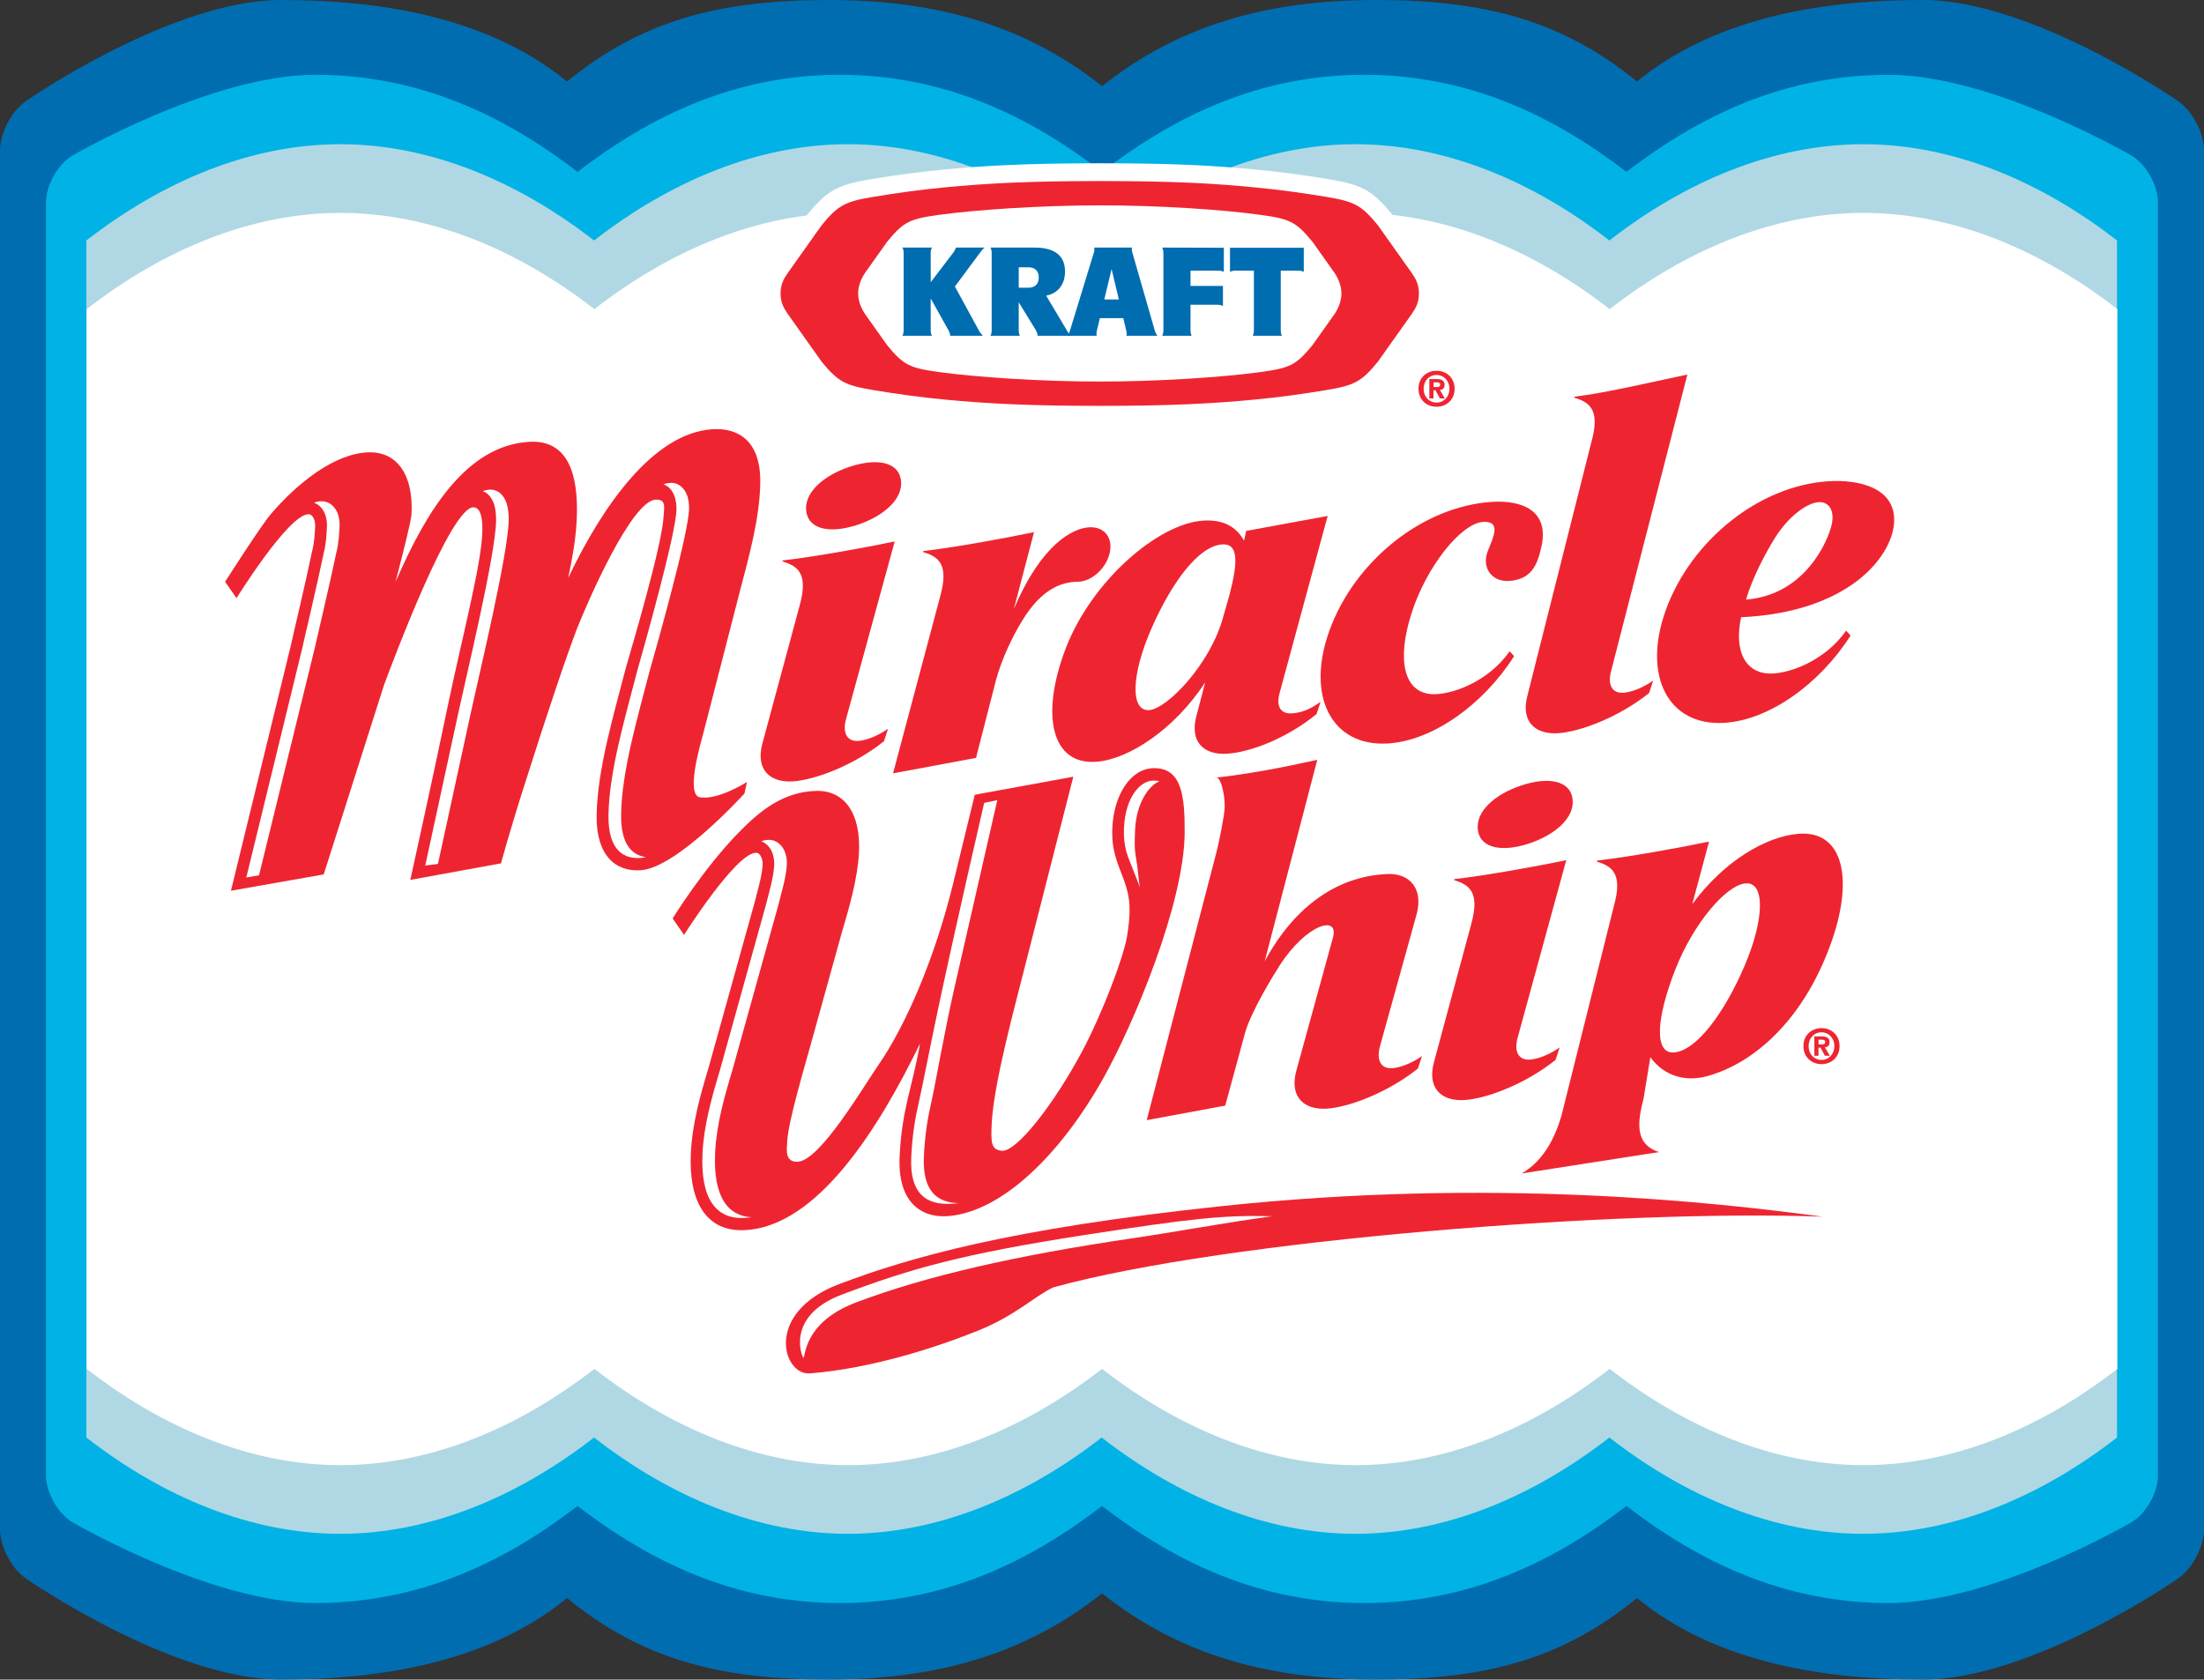 <?xml version="1.0" encoding="utf-8"?>
<!-- Generator: Adobe Illustrator 16.0.0, SVG Export Plug-In . SVG Version: 6.00 Build 0)  -->
<!DOCTYPE svg PUBLIC "-//W3C//DTD SVG 1.1//EN" "http://www.w3.org/Graphics/SVG/1.1/DTD/svg11.dtd">
<svg version="1.1" id="Layer_1" xmlns="http://www.w3.org/2000/svg" xmlns:xlink="http://www.w3.org/1999/xlink" x="0px" y="0px"
	 width="175.748px" height="133.957px" viewBox="8.504 29.4 175.748 133.957" enable-background="new 8.504 29.4 175.748 133.957"
	 xml:space="preserve">
<rect x="8.504" y="29.4" width="175.748" height="133.957" fill="#333333" stroke="none"/>
<g>
	<path fill="#006DB1" d="M30.914,163.354c-8.709,0-20.257-8.002-20.257-8.002c-1.184-0.758-2.153-2.559-2.153-4.002V41.405
		c0-1.444,0.969-3.243,2.153-3.999c0,0,11.548-8.006,20.257-8.006c8.71,0,16.874,1.647,22.805,6.502
		c5.929-4.855,12.128-6.502,20.837-6.502c8.71,0,15.756,2.05,21.823,6.874c6.063-4.823,13.11-6.874,21.82-6.874
		c8.711,0,14.907,1.647,20.838,6.502c5.929-4.855,14.094-6.502,22.805-6.502c8.712,0,20.259,8.006,20.259,8.006
		c1.183,0.756,2.151,2.555,2.151,3.999v109.945c0,1.444-0.97,3.246-2.151,4.002c0,0-11.547,8.004-20.259,8.004
		c-8.711,0-16.876-1.646-22.805-6.5c-5.931,4.854-12.011,6.5-20.838,6.5c-8.71,0-15.757-2.051-21.82-6.875
		c-6.067,4.824-13.112,6.875-21.823,6.875c-8.708,0-14.908-1.646-20.837-6.5C47.788,161.71,39.625,163.354,30.914,163.354
		L30.914,163.354z"/>
	<path fill="#00B2E5" d="M33.649,157.251c-8.347,0-19.412-6.467-19.412-6.467c-1.134-0.698-2.064-2.362-2.064-3.695V45.527
		c0-1.332,0.93-2.995,2.064-3.693c0,0,11.065-6.469,19.412-6.469c8.345,0,15.098,3.284,20.908,7.741
		c5.812-4.457,12.565-7.741,20.911-7.741c8.346,0,15.098,3.284,20.911,7.741c5.812-4.457,12.562-7.741,20.908-7.741
		s15.099,3.284,20.911,7.741c5.811-4.457,12.562-7.741,20.908-7.741s19.41,6.469,19.41,6.469c1.135,0.698,2.064,2.361,2.064,3.693
		v101.562c0,1.333-0.93,2.997-2.064,3.695c0,0-11.063,6.467-19.41,6.467s-15.099-3.282-20.908-7.736
		c-5.812,4.454-12.564,7.736-20.911,7.736s-15.099-3.282-20.908-7.736c-5.813,4.454-12.564,7.736-20.911,7.736
		c-8.346,0-15.098-3.282-20.911-7.736C48.747,153.969,41.995,157.251,33.649,157.251L33.649,157.251z"/>
	<path fill="#AFD8E4" d="M157.074,40.902c-7.113,0-14.119,2.92-20.238,7.679c-6.123-4.759-13.128-7.679-20.242-7.679
		c-7.116,0-14.118,2.92-20.241,7.679c-6.121-4.759-13.125-7.679-20.239-7.679c-7.116,0-14.119,2.92-20.241,7.679
		c-6.123-4.759-13.125-7.679-20.24-7.679c-7.116,0-14.119,2.92-20.241,7.679v95.47c6.122,4.759,13.125,7.679,20.241,7.679
		c7.114,0,14.117-2.92,20.24-7.679c6.122,4.759,13.125,7.679,20.241,7.679c7.114,0,14.119-2.92,20.239-7.679
		c6.123,4.759,13.125,7.679,20.241,7.679c7.114,0,14.119-2.92,20.242-7.679c6.119,4.759,13.125,7.679,20.238,7.679
		c7.116,0,14.118-2.92,20.241-7.679v-95.47C171.192,43.822,164.19,40.902,157.074,40.902L157.074,40.902z"/>
	<path fill="#FFFFFF" d="M177.341,138.575c-6.121,4.76-13.126,7.68-20.242,7.68c-7.113,0-14.119-2.92-20.238-7.68
		c-6.123,4.76-13.125,7.68-20.241,7.68c-7.114,0-14.119-2.92-20.239-7.68c-6.123,4.76-13.125,7.68-20.241,7.68
		c-7.116,0-14.119-2.92-20.239-7.68c-6.124,4.76-13.127,7.68-20.241,7.68c-7.117,0-14.12-2.92-20.242-7.68v-84.52
		c6.122-4.759,13.125-7.676,20.242-7.676c7.114,0,14.117,2.917,20.241,7.676c6.12-4.759,13.123-7.676,20.239-7.676
		c7.116,0,14.119,2.917,20.241,7.676c6.12-4.759,13.125-7.676,20.239-7.676c7.116,0,14.118,2.917,20.241,7.676
		c6.119-4.759,13.125-7.676,20.238-7.676c7.116,0,14.12,2.917,20.242,7.676V138.575L177.341,138.575z"/>
	<path fill="#FFFFFF" d="M122.242,50.355c-0.005-0.006-2.699-3.807-2.699-3.807l-0.028-0.04l-0.031-0.038
		c-1.532-1.872-2.377-2.339-5.021-2.777c-2.097-0.345-3.925-0.587-5.755-0.763c-3.38-0.323-6.511-0.509-12.505-0.509
		c-5.949,0-9.303,0.202-12.505,0.509c-1.83,0.176-3.66,0.418-5.755,0.763c-2.644,0.438-3.489,0.905-5.021,2.777l-0.032,0.038
		l-0.029,0.04l-2.695,3.801c-0.416,0.594-0.836,1.345-0.836,2.457c0,1.112,0.42,1.862,0.832,2.449
		c0.004,0.007,2.699,3.808,2.699,3.808l0.029,0.04l0.032,0.038c1.532,1.875,2.377,2.342,5.021,2.777
		c2.095,0.348,3.923,0.588,5.755,0.763c3.202,0.307,6.556,0.51,12.505,0.51s9.303-0.203,12.505-0.51
		c1.832-0.175,3.66-0.415,5.755-0.763c2.645-0.436,3.489-0.902,5.021-2.777l0.031-0.038l0.028-0.04l2.694-3.801
		c0.416-0.594,0.837-1.343,0.837-2.456C123.074,51.694,122.653,50.943,122.242,50.355L122.242,50.355z"/>
	<path fill="#EE2531" d="M122.815,60.268v-0.374h0.23c0.125,0,0.297,0.012,0.297,0.172c0,0.17-0.088,0.202-0.236,0.202H122.815
		L122.815,60.268z M122.815,60.53h0.156l0.356,0.646h0.39l-0.394-0.673c0.204-0.015,0.37-0.118,0.37-0.405
		c0-0.351-0.234-0.466-0.633-0.466h-0.578v1.545h0.33V60.53H122.815z M124.495,60.407c0-0.908-0.682-1.438-1.441-1.438
		c-0.763,0-1.439,0.529-1.439,1.438c0,0.907,0.678,1.435,1.439,1.435C123.813,61.842,124.495,61.314,124.495,60.407L124.495,60.407z
		 M124.081,60.407c0,0.661-0.471,1.105-1.027,1.105v-0.005c-0.568,0.005-1.027-0.439-1.027-1.101c0-0.66,0.459-1.104,1.027-1.104
		C123.61,59.304,124.081,59.747,124.081,60.407L124.081,60.407z"/>
	<path fill="#EE2531" d="M108.571,44.345c1.955,0.188,3.771,0.438,5.658,0.75c2.274,0.375,2.838,0.667,4.153,2.277l2.695,3.798
		c0.31,0.442,0.573,0.908,0.573,1.637c0,0.727-0.264,1.192-0.573,1.635l-2.695,3.8c-1.315,1.608-1.879,1.899-4.153,2.275
		c-1.889,0.313-3.703,0.565-5.658,0.751c-3.245,0.309-6.545,0.502-12.37,0.502c-5.829,0-9.124-0.193-12.372-0.502
		c-1.955-0.187-3.769-0.438-5.658-0.751c-2.276-0.376-2.837-0.667-4.154-2.275l-2.695-3.8c-0.312-0.443-0.576-0.908-0.576-1.635
		c0-0.729,0.265-1.194,0.576-1.637l2.695-3.798c1.317-1.61,1.877-1.901,4.154-2.277c1.889-0.312,3.703-0.562,5.658-0.75
		c3.248-0.312,6.543-0.505,12.372-0.505C102.25,43.84,105.326,44.033,108.571,44.345L108.571,44.345z M83.43,46.53
		c-2.402,0.327-2.882,0.556-4.196,2.167l-1.724,2.428c-0.312,0.442-0.576,1.05-0.576,1.681c0,0.629,0.265,1.236,0.576,1.679
		l1.724,2.431c1.314,1.608,1.794,1.837,4.196,2.165c2.917,0.397,8.043,0.751,12.771,0.751c4.728,0,9.854-0.354,12.771-0.751
		c2.402-0.327,2.881-0.556,4.197-2.165l1.725-2.431c0.309-0.442,0.575-1.049,0.575-1.679c0-0.631-0.268-1.239-0.575-1.681
		l-1.725-2.428c-1.316-1.61-1.795-1.839-4.197-2.167c-2.975-0.405-7.875-0.751-12.771-0.751
		C91.473,45.779,86.347,46.132,83.43,46.53L83.43,46.53z"/>
	<path fill="#006DB1" d="M84.133,55.735c0.093,0.176,0.126,0.28,0.142,0.445h2.602c-0.156-0.165-0.236-0.269-0.329-0.445
		l-1.899-3.484l1.972-2.658c0.129-0.175,0.254-0.329,0.39-0.447h-2.287c-0.051,0.165-0.106,0.272-0.238,0.447l-1.764,2.311
		l-0.004-2.311c0-0.175,0.024-0.282,0.096-0.447h-2.347c0.072,0.165,0.094,0.272,0.094,0.447v6.142c0,0.176-0.022,0.28-0.094,0.445
		h2.347c-0.072-0.165-0.096-0.269-0.096-0.445v-2.533L84.133,55.735L84.133,55.735z"/>
	<path fill="#006DB1" d="M87.581,49.593c0-0.175-0.023-0.282-0.095-0.447h3.518c1.021,0,2.425,0.262,2.425,1.899
		c0,1.256-0.789,1.812-1.505,1.933l1.642,2.757c0.093,0.176,0.173,0.28,0.331,0.445h-2.65c-0.016-0.165-0.049-0.269-0.143-0.445
		l-1.366-2.226v2.226c0,0.176,0.023,0.28,0.094,0.445h-2.346c0.071-0.165,0.095-0.269,0.095-0.445V49.593L87.581,49.593z
		 M89.738,52.346H90.5c0.494,0,0.834-0.251,0.834-0.814s-0.34-0.814-0.834-0.814h-0.761L89.738,52.346L89.738,52.346z"/>
	<path fill="#006DB1" d="M106.093,49.159v1.921c-0.164-0.071-0.271-0.093-0.445-0.093h-2.211v1.219h2.586V53.8
		c-0.164-0.069-0.27-0.093-0.445-0.093h-2.141v2.028c0,0.176,0.02,0.28,0.088,0.445h-2.344c0.068-0.165,0.094-0.269,0.094-0.445
		v-6.142c0-0.175-0.024-0.282-0.094-0.447L106.093,49.159L106.093,49.159z"/>
	<path fill="#006DB1" d="M106.584,49.159v1.921c0.165-0.071,0.271-0.093,0.444-0.093h1.462v4.748c0,0.176-0.019,0.28-0.091,0.445
		h2.322c-0.07-0.165-0.089-0.269-0.089-0.445v-4.748h1.39c0.177,0,0.283,0.022,0.445,0.093v-1.921H106.584L106.584,49.159z"/>
	<path fill="#006DB1" d="M97,53.284h-0.438l0.58-2.426l0.58,2.426H97L97,53.284z M98.076,54.774l0.229,0.96
		c0.047,0.176,0.051,0.28,0.023,0.445h2.462c-0.112-0.165-0.164-0.269-0.211-0.445l-1.769-6.151
		c-0.062-0.176-0.061-0.273-0.047-0.438h-3.001c0.013,0.165,0.018,0.262-0.044,0.438l-1.886,6.151
		c-0.046,0.176-0.097,0.28-0.211,0.445h2.333c-0.026-0.165-0.022-0.269,0.024-0.445l0.229-0.96H98.076L98.076,54.774z"/>
	<path fill="#EE2531" d="M153.515,112.694v-0.371h0.23c0.125,0,0.296,0.011,0.296,0.171c0,0.171-0.087,0.2-0.235,0.2H153.515
		L153.515,112.694z M153.515,112.957h0.155l0.354,0.647h0.393l-0.395-0.676c0.205-0.016,0.371-0.117,0.371-0.402
		c0-0.354-0.234-0.467-0.634-0.467h-0.577v1.545h0.33v-0.647H153.515z M155.192,112.834c0-0.907-0.68-1.435-1.44-1.435
		c-0.763,0-1.442,0.526-1.442,1.435s0.681,1.438,1.442,1.438C154.513,114.271,155.192,113.742,155.192,112.834L155.192,112.834z
		 M154.776,112.834c0,0.663-0.469,1.104-1.024,1.104v-0.002c-0.569,0.002-1.026-0.439-1.026-1.104c0-0.66,0.457-1.102,1.026-1.102
		C154.308,111.733,154.776,112.174,154.776,112.834L154.776,112.834z"/>
	<path fill="#EE2531" d="M105.365,91.437c0.47-0.273,0.808,1.294,0.799,2.313c-0.007,0.636-0.47,2.893-0.644,3.556l-5.578,21.434
		l6.262-1.16l1.613-5.92c0.518-1.674,2.158-4.373,2.723-5.251c2.15-3.345,4.837-4.113,4.229-2.144l-2.896,10.536
		c-0.571,2.123,0.645,3.132,2.429,3.021c1.763-0.111,4.857-1.278,7.269-3.202l0.324-0.991c-0.926,0.636-1.75,0.896-2.276,0.958
		c-0.954,0.116-1.417-0.566-1.056-1.809l2.904-10.463c0.562-2.094-0.611-3.315-2.396-3.205c-1.26,0.08-6.131,0.346-9.719,6.951
		l4.192-16.061C112.216,90.28,109.086,91.012,105.365,91.437L105.365,91.437z"/>
	<path fill="#EE2531" d="M141.974,113.339c1.805-0.113,4.058-3.193,5.646-6.916c1.588-3.725,1.636-6.667,0.104-6.57
		c-1.531,0.094-4.18,3.152-5.646,6.914C140.608,110.532,140.364,113.437,141.974,113.339L141.974,113.339z M139.563,117.013
		c-0.473,1.842-0.748,3.651,1.24,4.27l-10.975,1.71c1.786-1.003,2.688-2.916,3.181-4.586l4.193-16.771
		c0.729-2.612-0.202-3.159-1.367-3.52l0.021-0.08c2.381-0.271,6.41-0.985,8.927-1.513l-1.337,4.99
		c2.535-3.456,5.9-5.403,8.464-5.613c3.608-0.291,4.479,3.652,2.514,8.961c-2.215,5.984-6.085,9.334-9.759,10.361
		c-1.67,0.469-3.422,0.066-4.561-1.503L139.563,117.013L139.563,117.013z"/>
	<path fill="#EE2531" d="M132.546,113.935c-2.411,1.926-5.507,3.092-7.268,3.201c-1.786,0.11-3-0.896-2.43-3.021l2.969-11.001
		c0.731-2.613-0.199-3.158-1.364-3.521l0.021-0.078c2.379-0.271,6.41-0.986,8.924-1.515l-3.857,14.093
		c-0.363,1.241,0.1,1.924,1.055,1.809c0.525-0.062,1.352-0.322,2.276-0.959L132.546,113.935L132.546,113.935z M130.459,96.665
		c2.082-0.698,3.653-2.077,3.437-3.572c-0.217-1.492-2.022-1.739-4.106-1.041c-2.084,0.696-3.656,2.077-3.438,3.569
		C126.569,97.112,128.376,97.362,130.459,96.665L130.459,96.665z"/>
	<path fill="#EE2531" d="M65.005,114.556c-0.642,2.131-1.292,4.414-1.41,6.762c-0.202,4.014,1.286,6.252,4.119,6.197
		c5.989-0.119,10.997-8.394,14.155-14.887c-0.667,3.721-1.432,5.132-1.628,8.995c-0.18,3.558,1.628,4.964,3.925,4.765
		c4.158-0.367,8.811-4.729,12.359-11.068c2.349-4.196,6.412-13.854,6.445-19.507c0.016-2.954-0.238-5.19-2.484-5.146
		c-1.869,0.038-3.152,2.182-3.279,4.681c-0.091,1.817,0.343,2.714,0.909,4.216c0.565,1.502,0.561,2.588,0.268,4.465
		c-0.258,1.642-1.957,6.166-3.614,9.268c-2.264,4.232-5.252,8.037-6.4,7.883c-0.818-0.105-0.865-0.607-0.785-2.199
		c0.16-3.18,1.861-9.373,2.664-12.565l3.841-15.069l-7.857,1.441l-1.714,7.031c-1.512,6.183-3.859,11.457-5.936,14.469
		c-1.254,1.818-4.714,7.722-6.48,7.77c-1.039,0.029-0.858-0.967-0.823-1.646c0.08-1.59,1.428-6.08,1.886-7.754l2.504-9.026
		c0.576-1.903,1.23-4.262,1.33-6.229c0.16-3.18-1.192-4.969-3.383-4.925c-2.727,0.056-4.604,1.684-6.202,3.313
		c-2.8,2.851-5.275,6.86-5.275,6.86l0.91,1.311c0,0,4.121-6.516,5.726-6.547c0.374-0.005,0.561,0.52,0.539,0.974
		c-0.047,0.909-0.429,2.128-0.632,2.964L65.005,114.556L65.005,114.556z"/>
	<path fill="#FFFFFF" d="M69.577,101.579c0.1-0.417,0.251-0.951,0.378-1.473c0.142-0.588,0.26-1.188,0.285-1.7
		c0.018-0.365-0.042-0.78-0.216-1.14c-0.132-0.27-0.394-0.625-0.823-0.766c0.183-0.068,0.378-0.113,0.583-0.117
		c0.688-0.014,1.079,0.479,1.248,0.827c0.173,0.36,0.233,0.776,0.215,1.142c-0.026,0.512-0.143,1.111-0.285,1.698
		c-0.126,0.522-0.278,1.058-0.377,1.476L66.9,114.765c-0.642,2.135-1.259,4.314-1.37,6.522c-0.18,3.594,1.03,5.095,2.902,5.196
		c-0.238,0.033-0.476,0.054-0.714,0.059c-2.037,0.042-3.384-1.423-3.193-5.201c0.112-2.206,0.725-4.388,1.368-6.521L69.577,101.579
		L69.577,101.579z"/>
	<path fill="#FFFFFF" d="M99.392,100.165c-0.16-0.521-0.92-2.262-1.08-2.871c-0.143-0.54-0.218-1.114-0.178-1.923
		c0.12-2.371,1.272-3.696,2.324-3.716c0.191-0.004,0.357,0.013,0.497,0.056c-0.886,0.362-1.829,1.792-1.933,3.785
		c-0.039,0.808-0.08,1.621,0.08,2.405C99.229,98.521,99.241,99.157,99.392,100.165L99.392,100.165z"/>
	<path fill="#FFFFFF" d="M84.626,108.112c-0.834,3.652-1.557,7.887-1.839,9.109c-0.287,1.25-0.518,2.518-0.611,4.371
		c-0.145,2.869,1.112,3.738,2.797,3.768c-0.265,0.031-0.533,0.05-0.805,0.055c-1.786,0.037-3.149-0.785-2.998-3.768
		c0.093-1.854,0.322-3.123,0.611-4.373c0.275-1.205,0.905-4.463,1.508-7.312c1.365-6.461,3.693-16.526,3.693-16.526l1.048-0.22
		C88.031,93.218,86.085,101.729,84.626,108.112L84.626,108.112z"/>
	<path fill="#EE2531" d="M87.926,83.635c0.471-1.732,1.321-3.476,2.108-4.762c1.55-2.53,3.131-3.062,4.417-3.075
		c1.159-0.014,2.328-1.154,2.56-2.384c0.229-1.23-0.534-2.046-1.697-1.957c-1.261,0.094-3.756,1.306-5.967,6.527l1.611-6.142
		c-2.513,0.527-6.442,1.234-8.825,1.507l-0.02,0.079c1.165,0.36,2.097,0.907,1.367,3.521l-3.764,14.13l6.617-1.234L87.926,83.635
		L87.926,83.635z"/>
	<path fill="#EE2531" d="M140.002,84.676c-2.411,1.927-5.507,3.094-7.267,3.203c-1.784,0.109-3-0.898-2.428-3.022l5.1-20.222
		c0.729-2.615-0.202-3.16-1.365-3.52l0.018-0.08c2.383-0.271,6.482-1.237,8.996-1.764l-6.059,23.563
		c-0.364,1.241,0.102,1.924,1.055,1.809c0.526-0.062,1.352-0.323,2.277-0.958L140.002,84.676L140.002,84.676z"/>
	<path fill="#EE2531" d="M128.881,81.342c-1.711,2.476-4.731,3.517-6.22,3.418c-2.202-0.143-2.799-2.698-1.605-6.436
		c1.188-3.738,3.963-7.188,5.703-7.296c1.459-0.091,0.848,1.168,0.398,2.282c-0.543,1.341,0.281,2.511,1.677,2.424
		c1.808-0.111,2.293-1.321,2.604-2.831c0.584-2.804-1.613-3.622-3.938-3.478c-5.56,0.345-10.972,4.719-12.981,10.25
		c-1.906,5.251,0.166,9.298,4.666,9.02c3.594-0.224,7.619-3.128,10.057-6.965L128.881,81.342L128.881,81.342z"/>
	<path fill="#EE2531" d="M106.535,76.873c0.717-2.731,0.696-4.132-0.563-4.054c-1.902,0.118-4.046,3.046-5.658,6.725
		c-1.612,3.681-1.689,6.585-0.176,6.492c1.398-0.087,4.905-3.649,5.924-7.505L106.535,76.873L106.535,76.873z M113.481,86.355
		c-2.436,1.988-5.354,3.051-7.146,3.16c-1.783,0.111-2.997-0.896-2.426-3.02l0.699-2.675c-2.426,3.727-6.074,6.126-8.64,6.333
		c-3.607,0.293-4.514-3.663-2.513-8.96c2.068-5.468,7.423-10.049,10.994-10.271c1.558-0.096,2.607,0.446,3.258,1.601l0.165-0.778
		l6.5-1.194l-3.812,14.048c-0.362,1.243,0.135,1.799,1.09,1.686c0.549-0.067,1.162-0.196,2.16-0.912L113.481,86.355L113.481,86.355z
		"/>
	<path fill="#EE2531" d="M154.563,71.246c0.263-1.163-0.25-1.846-1.039-1.796c-0.895,0.056-2.363,1.067-3.479,2.844
		c-0.736,1.176-1.804,3.18-2.314,4.928C152.476,76.841,154.276,72.512,154.563,71.246L154.563,71.246z M149.489,83.117
		c1.486,0.096,4.51-0.945,6.22-3.419l0.36,0.389c-2.438,3.836-6.463,6.741-10.057,6.963c-4.5,0.28-6.574-3.767-4.666-9.02
		c2.012-5.531,7.422-9.903,12.98-10.25c2.326-0.146,5.459,0.484,5.206,3.402c-0.233,2.682-3.652,7.047-12.191,7.446
		C146.763,81.332,147.679,83,149.489,83.117L149.489,83.117z"/>
	<path fill="#EE2531" d="M78.993,88.519c-2.411,1.924-5.506,3.091-7.268,3.201c-1.783,0.111-2.997-0.896-2.428-3.021l2.971-11.001
		c0.729-2.613-0.202-3.16-1.367-3.521l0.02-0.079c2.382-0.271,6.414-0.987,8.927-1.514l-3.86,14.092
		c-0.362,1.241,0.102,1.924,1.054,1.809c0.527-0.065,1.354-0.323,2.276-0.961L78.993,88.519L78.993,88.519z M76.907,71.249
		c2.084-0.698,3.654-2.077,3.436-3.569c-0.216-1.495-2.023-1.744-4.107-1.045c-2.084,0.698-3.654,2.079-3.438,3.571
		C73.015,71.697,74.824,71.947,76.907,71.249L76.907,71.249z"/>
	<path fill="#EE2531" d="M53.815,75.483c0.36-1.726,0.674-3.414,0.696-5.264c0.044-3.676-1.11-5.76-3.854-5.58
		c-4.988,0.332-8.17,5.533-10.614,11.179c0.552-2.137,1.25-4.856,1.276-5.419c0.163-3.18-1.189-4.968-3.382-4.923
		c-2.727,0.053-5.731,2.458-7.83,4.919c-0.796,0.923-3.654,5.404-3.654,5.404l0.912,1.308c0,0,4.128-6.663,5.731-6.694
		c0.374-0.006,0.56,0.519,0.538,0.974c-0.031,0.603-0.06,1.272-0.236,1.946c-0.536,2.595-1.474,6.487-1.706,7.559l-4.772,19.55
		l7.398-1.303l4.801-15.088c0.801-2.153,5.426-14.475,7.196-14.186c0.509,0.083,0.656,0.785,0.654,1.779
		c-0.002,2.551-1.672,8.786-2.829,14.388c-1.092,5.291-2.918,13.544-2.918,13.544l7.234-1.317c0,0,0.683-2.57,2.015-6.708
		c1.608-5.077,3.211-9.861,4.063-12.064c0.854-2.157,4.341-10.158,6.255-10.237c0.866-0.035,0.672,0.614,0.625,1.388
		c-0.138,2.306-2.417,9.987-3.011,12.051c-0.921,3.584-2.282,8.099-2.324,11.774c-0.038,3.154,1.499,4.479,3.518,4.344
		c2.898-0.19,8.269-6.12,8.269-6.12l0.207-0.925c0,0-2.235,1.441-3.734,1.234c-1.225-0.167,0.086-4.481,0.302-5.322l2.886-11.212
		c0.706-2.671,1.568-5.802,1.602-8.58c0.04-3.378-1.81-4.381-3.829-4.248C60.602,63.946,56.555,69.736,53.815,75.483L53.815,75.483z
		"/>
	<path fill="#FFFFFF" d="M59.993,97.757c-0.147,0.04-0.287,0.064-0.42,0.073c-1.374,0.089-2.582-0.672-2.548-3.389
		c0.02-1.732,0.352-3.696,0.807-5.708c0.458-2.026,1.025-4.041,1.485-5.824c0.302-1.057,1.068-3.774,1.761-6.451
		c0.678-2.615,1.354-5.424,1.368-6.445c0.002-0.34-0.038-0.769-0.198-1.148c-0.121-0.287-0.385-0.688-0.843-0.838
		c0.169-0.06,0.342-0.101,0.522-0.111c0.765-0.051,1.17,0.521,1.328,0.896c0.158,0.378,0.201,0.808,0.195,1.146
		c-0.011,1.023-0.687,3.83-1.365,6.447c-0.693,2.678-1.458,5.396-1.763,6.451c-0.458,1.783-1.025,3.799-1.483,5.824
		c-0.456,2.011-0.787,3.977-0.808,5.707C58.002,96.707,58.881,97.604,59.993,97.757L59.993,97.757z"/>
	<path fill="#FFFFFF" d="M33.616,81.031l-4.458,18.178l-1.014,0.174l4.465-18.296c0.231-1.069,1.167-4.961,1.705-7.557
		c0.099-0.38,0.156-0.76,0.193-1.13c0.036-0.345,0.052-0.683,0.067-0.999c0.02-0.367-0.042-0.783-0.215-1.141
		c-0.129-0.269-0.394-0.625-0.821-0.764c0.18-0.07,0.376-0.114,0.581-0.118c0.687-0.013,1.079,0.478,1.248,0.827
		c0.173,0.361,0.234,0.776,0.215,1.142c-0.015,0.317-0.033,0.653-0.066,0.998c-0.038,0.37-0.096,0.75-0.193,1.13
		C34.783,76.072,33.847,79.964,33.616,81.031L33.616,81.031z"/>
	<path fill="#FFFFFF" d="M47.915,69.661c-0.084-0.287-0.335-0.892-0.923-1.09c0.158-0.06,0.325-0.102,0.503-0.115
		c0.958-0.062,1.321,0.792,1.427,1.152c0.129,0.438,0.149,0.93,0.145,1.263c-0.032,2.682-2.355,12.298-3,15.289l-2.642,12.143
		l-1.011,0.132l2.646-12.218c0.645-2.994,2.969-12.609,3.002-15.29C48.064,70.591,48.044,70.099,47.915,69.661L47.915,69.661z"/>
	<path fill="#EE2531" d="M75.424,131.812c5.615-2.121,13.512-4.408,30.371-6.203c21.646-2.31,39.312-0.346,48.048,0.83
		c-16.07-0.607-47.537,1.826-61.351,5.637c-1.54,0.729-2.976,2.234-6.023,3.46c-3.375,1.356-8.488,3.009-13.378,3.401
		C70.914,139.11,69.397,134.092,75.424,131.812L75.424,131.812z"/>
	<path fill="#FFFFFF" d="M109.946,126.401c-4.521,0.637-7.834,1.274-11.096,1.752c-9.419,1.384-16.562,3.035-22.066,5.117
		c-4.27,1.615-4.032,4.405-4.217,4.42c-0.09,0.009-1.492-3.312,3.061-5.035c5.501-2.081,9.612-3.244,19.375-4.758
		C103.502,126.582,106.077,126.297,109.946,126.401L109.946,126.401z"/>
</g>
</svg>
